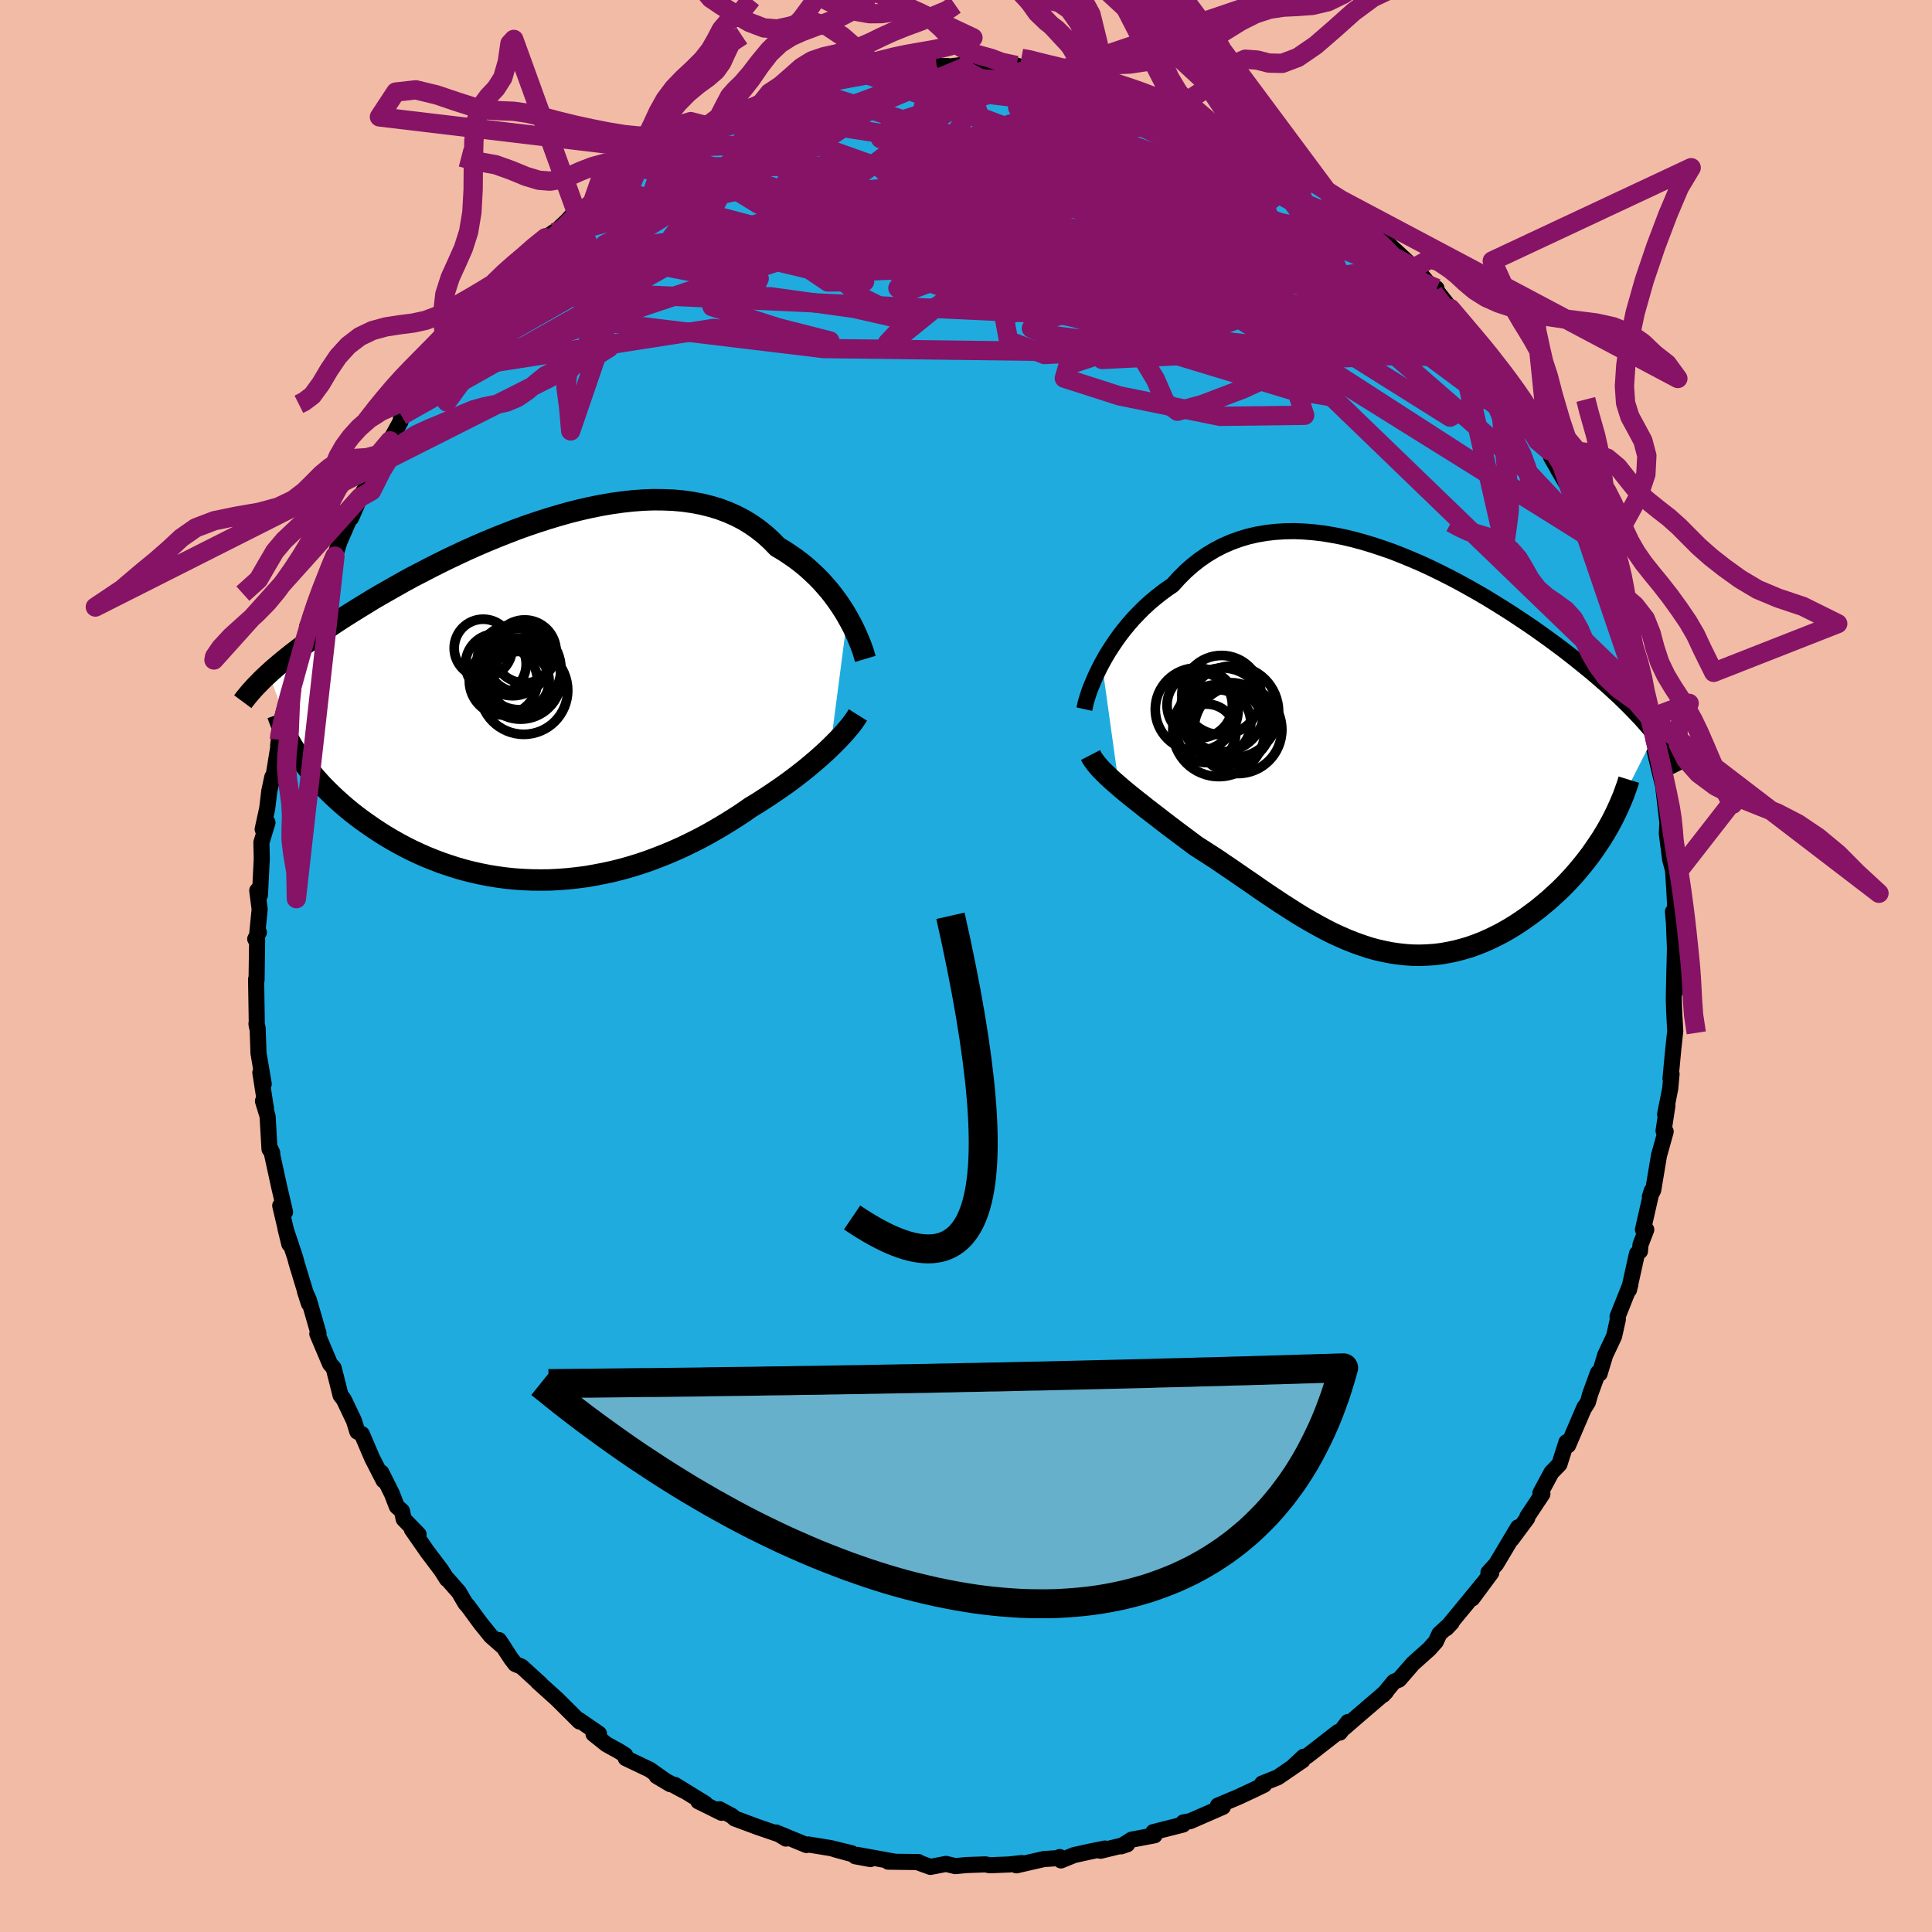 <svg xmlns="http://www.w3.org/2000/svg" width="500" height="500" viewBox="-100 -100 200 200"><defs><clipPath id="c"><path d="m31.36-8.55-.31-.53-.34-.53-.36-.53-.39-.53-.41-.53-.44-.51-.46-.52-.49-.5-.51-.48-.53-.48-.55-.45-.58-.44-.61-.42-.62-.41-.64-.38-.63-.65-.66-.6-.7-.56-.74-.52-.77-.47-.81-.42-.84-.37-.87-.33-.9-.27-.93-.23-.96-.18-.98-.14-1-.09-1.02-.04-1.04-.01-1.06.04-1.07.08-1.08.12-1.09.15-1.1.19-1.1.22-1.1.25-1.11.28-1.1.31-1.1.33-1.09.35-1.09.37-1.08.39-1.06.41-1.06.42-1.04.43-1.02.44-1.01.45-.98.46-.97.46-.95.47-.93.47-.9.47-.89.46-.86.47-.83.47-.81.46-.79.45-.77.45-.73.45-.72.44-.69.43-.67.42-.65.42-.62.41-.61.41-.58.4-.56.39-.55.39-.52.38-.5.37-.49.37-.47.36-.44.35-.43.35-.41.34-.39.33-.38.33-.35.32 3.12 8.58.31.45.33.44.35.45.36.45.38.45.4.45.42.45.44.44.45.44.47.44.49.44.5.43.52.43.54.42.56.42.58.41.59.41.62.41.63.4.66.39.67.38.69.37.71.36.73.34.74.33.77.31.78.3.79.27.81.26.83.24.83.21.85.19.87.17.87.14.89.12.89.09.9.06.91.04.92.01.92-.01.93-.05.93-.07.93-.1.93-.12.93-.16.93-.18.93-.2.92-.23.92-.26.91-.28.91-.31.89-.33.89-.35.88-.37.87-.39.85-.41.84-.42.83-.44.81-.46.79-.46.78-.48.76-.48.74-.49.72-.5.66-.4.64-.41.63-.41.62-.42.6-.41.59-.42.57-.42.55-.42.54-.42.52-.42.5-.42.48-.41.46-.41.44-.4.42-.4"/></clipPath><clipPath id="b"><path d="m-29.26-9.05.32-.58.35-.59.38-.59.4-.59.42-.59.45-.58.47-.57.49-.56.52-.54.53-.53.56-.52.58-.49.6-.48.62-.46.63-.43.66-.73.68-.68.72-.64.74-.58.77-.53.8-.48.83-.43.85-.37.88-.32.89-.27.92-.21.94-.16.95-.11.97-.06.98-.02.99.04 1.01.08 1.01.12 1.02.17 1.03.2 1.02.24 1.03.28 1.03.31 1.03.34 1.02.36 1.02.4 1.01.42 1 .43.99.46.98.48.97.49.95.5.94.52.92.52.91.53.88.54.87.54.85.54.83.55.81.54.79.54.76.54.75.54.72.53.7.52.67.52.66.52.63.51.62.5.59.49.57.49.55.48.54.48.51.47.5.46.47.46.46.45.44.45.42.44.41.43.38.43.37.42.35.41.33.41-5.17 10.22-.35.57-.37.55-.38.56-.39.55-.42.55-.43.54-.45.54-.46.53-.48.52-.49.51-.51.5-.52.48-.53.48-.55.46-.56.46-.58.44-.59.43-.61.42-.62.41-.64.39-.65.37-.66.34-.68.33-.68.3-.69.27-.7.25-.71.21-.72.19-.72.15-.73.13-.74.09-.74.05-.74.03-.75-.01-.75-.05-.75-.08-.76-.11-.75-.15-.76-.17-.76-.21-.75-.25-.76-.27-.76-.3-.76-.33-.76-.35-.75-.38-.76-.41-.75-.42-.76-.44-.75-.46-.75-.48-.75-.48-.75-.5-.75-.5-.75-.51-.74-.52-.75-.51-.74-.51-.74-.51-.74-.5-.73-.5-.74-.48-.73-.47-.72-.46-.6-.45-.59-.44-.59-.44-.58-.44-.57-.43-.56-.43-.55-.43-.54-.41-.53-.41-.51-.41-.5-.39-.49-.39-.47-.38-.45-.37-.43-.37"/></clipPath><filter id="a"><feTurbulence baseFrequency=".05" numOctaves="3" result="noise" type="noise"/><feDisplacementMap in="SourceGraphic" in2="noise" scale="2"/></filter></defs><rect width="100%" height="100%" x="-100" y="-100" fill="#F2BBA6"/><path fill="#20ABDF" stroke="#000" stroke-linejoin="round" stroke-width="1.667" d="m73.32 1.3.05 1.43-.03-2.62-.07 3.24.04 1.37.11 2-.21 1.97-.28 2.96.11-.47-.14 1.51-.53 2.67.24-.91-.4 2.62.22.07-.69 2.47-.6 3.59-.35.69.21-.65-.92 4.04.34.01-.6 1.57-.05.66-.31.26-.83 3.75.14-.55-1.32 3.31.03.29-.39 1.75-.92 1.95-.58 1.92-.17-.09-.8 2.19-.24.85-.4.64.04-.12-1.69 3.94-.17-.32-.73 2.29-.82.84-1.15 2.14.21.09L58.11 57l-.01.16-1.62 2.18.67-1.23-2.28 3.82-.79.86.3.02-1.97 2.66 1.09-1.51-1.47 1.8-2.31 2.8.56-.59-1.27 1.16-.38.82-.68.76-1.68 1.5-1.44 1.66-.53.22-1.13 1.37.32-.34-.78.68-2.11 1.81-1.43 1.24.37-.59-.84 1.1-.19-.06-3.2 2.49-.36.07-1.04.97.93-.6-2.57 1.76-1.61.64.2.13-1.08.52-1.58.74-2.12.89.03.28.48-.14-3.37 1.47-.72.14-.04.22-3.07.78.13.33-2.38.45-1.08.69.63-.21-2.76.67.45-.23-1.53.31-1.67.37-1.35.55-.13-.35.02.1-1.67.11-2.83.65.55-.24-1.31.15-1.99.08L2 93l-1.96.07-1.14.11-.97-.23-1.61.31-1.16-.42-.07-.08-3.14-.04.61-.01-3.8-.69-.22.14 1.57.29-3.7-1.01 1.76.41-2.16-.53-2.32-.38-.2.06-3.15-1.3 1.02.63.07-.17-3-1.03-2.37-.88-.3-.27-1.29-.69.23.37-2.41-1.19.71.23-3.14-1.93.91.59-2.79-1.5 1.41.84-2.13-1.51-2.48-1.18-.06-.32-.67-.42-1.27-.7-1.34-1.07.57-.02-2.06-1.42.04.15-2.34-2.33-1.98-1.78.27.21-1.95-1.78-.65-.27-.43-.56-1.26-1.92.53.78-1.37-1.2-1.07-1.33-1.3-1.77-.26-.28-.68-1.17-1.18-1.34h-.05l-.6-.94-1.42-1.88-1.62-2.33.7.52-1.54-1.58-.18-.84-.53-.47-.51-1.32-1.1-2.2.24.83-1.19-2.32-1.06-2.48-.47-.26-.35-1.13-1.05-2.2-.34-.44-.3-1.21-.41-1.6-.38-.44-1.31-3.1.12-.06-1-3.46-.4-.88.41 1.27-1.26-4.14-.17-.64-1-3 .4 1.62-.94-3.98.5.66-.61-2.61-.77-3.53-.18-.48.23.48-.28-.37-.2-3.42-.48-1.56.32.81-.59-3.76.35 1.18-.54-3.19-.09-2.61-.12-.44.04.3-.08-4.91.05.09.06-4.18-.2-.07.38-.68-.17.13.25-2.52-.25-1.94.28.46.19-3.76-.04-1.68.63-2.06-.5.7.47-2.15.22-1.83.31-1.44.05.39.55-3.37.14-.87-.14.59.31-2.47.88-3.2.26.01-.01-.27.47-2.39.88-2.51.4-1.19-.19-.28.83-2.18.29-.95 1.17-2.66.04-.24.55-1.27.48-1.5 1.24-2.84-.04.38.62-1.42.3-.7.54-.95 1.01-2.05.32-.57-.23.56 1.46-2.85 1.09-1.98.09-.63.49-.82 1.96-2.91.12-.01 1.06-1.45-.49.7 2.54-3.61-.82 1.45.9-1.52.96-1.37 1.41-1.6 1.6-1.34.38-.84-.13.13 2.11-2.46.71-.51.68-.84 1.44-1.41.9-.61.03.08 1.31-1.23.5-.56.72-.27 1.48-1.33-.04.15 1.71-1.4 2.03-1.31 1.03-.92-.27.11 3.27-2.04.48-.29-.67.65.78-.86 2.32-1.35 1.15-.4 1.69-.44 1.16-.65-.39-.06 1.39-.42-.3.11 1.81-.58 1.49-.91.72-.01 2.27-.94.06-.07 2.39-.65-.85.28 2.83-.53 2.12-.51 1.7-.14-.82.21.04-.17 3.33-.6 1.3.15 1.82-.27 1.18.01-.47.13 1.28-.17 1.75-.2.46.26 1.68-.07.14.1 2.24-.11.46.15 1.08.12.02.07 2.81.21-.19.1 1.56.14.99.23 1.24.48 1.03.17 1.87.42-.14.1 3.36 1.16-2.07-.69 3.67 1.27 1.42.25-.75-.27 3.29 1.59-.16-.28.82.68 1.31.72 2.01.9-.36-.22.62.32 3.2 1.71.89.92.32-.07-.6-.13 1.7.74.42.38 3.77 2.73.6.48 1.12.88-.76-.75 1.87 1.84-.13-.19 2.19 2.22-.9-.75 3.58 3.32.59.55.81.95.93.63-.6-.21.7.57 1.35 1.72.34.4 1.87 2.44.48.52 1.44 1.67-.9-1.19 2.15 3.08-.02.12.49.82.86.96.77 1.37.87 1.03 1.11 2.34.74 1.14.21.69 1.05 1.81-.35-.57 1.48 2.5.21.75.81 1.93.62 1.77.34.31.69 1.72.68 1.79.31 1.06.21.52.34.14.97 3.25.38 1 .33 2.09.69 1.61-.06-.32 1.04 3.7.52 1.94-.47-.73.71 1.55.23 1.63-.08.66.55 2.29.4 1.67.45 3.85.12.17-.09-1.15-.1 2.02.34 2.66.3 1.13.13 1.99.11 2.08-.25.23.11 1.21.03.86.07 1.68-.07 3.17.05 1.43" filter="url(#a)"/><path fill="#fff" d="m-29.26-9.05.32-.58.35-.59.38-.59.4-.59.42-.59.45-.58.47-.57.49-.56.52-.54.53-.53.56-.52.58-.49.6-.48.62-.46.63-.43.66-.73.68-.68.72-.64.74-.58.77-.53.8-.48.83-.43.85-.37.88-.32.89-.27.92-.21.94-.16.95-.11.97-.06.98-.02.99.04 1.01.08 1.01.12 1.02.17 1.03.2 1.02.24 1.03.28 1.03.31 1.03.34 1.02.36 1.02.4 1.01.42 1 .43.99.46.98.48.97.49.95.5.94.52.92.52.91.53.88.54.87.54.85.54.83.55.81.54.79.54.76.54.75.54.72.53.7.52.67.52.66.52.63.51.62.5.59.49.57.49.55.48.54.48.51.47.5.46.47.46.46.45.44.45.42.44.41.43.38.43.37.42.35.41.33.41-5.17 10.22-.35.57-.37.55-.38.56-.39.55-.42.55-.43.54-.45.54-.46.53-.48.52-.49.51-.51.5-.52.48-.53.48-.55.46-.56.46-.58.44-.59.43-.61.42-.62.41-.64.39-.65.37-.66.34-.68.33-.68.3-.69.27-.7.25-.71.21-.72.19-.72.15-.73.13-.74.09-.74.05-.74.03-.75-.01-.75-.05-.75-.08-.76-.11-.75-.15-.76-.17-.76-.21-.75-.25-.76-.27-.76-.3-.76-.33-.76-.35-.75-.38-.76-.41-.75-.42-.76-.44-.75-.46-.75-.48-.75-.48-.75-.5-.75-.5-.75-.51-.74-.52-.75-.51-.74-.51-.74-.51-.74-.5-.73-.5-.74-.48-.73-.47-.72-.46-.6-.45-.59-.44-.59-.44-.58-.44-.57-.43-.56-.43-.55-.43-.54-.41-.53-.41-.51-.41-.5-.39-.49-.39-.47-.38-.45-.37-.43-.37" filter="url(#a)" transform="translate(43.33 -22.28)"/><path fill="#fff" d="m31.36-8.55-.31-.53-.34-.53-.36-.53-.39-.53-.41-.53-.44-.51-.46-.52-.49-.5-.51-.48-.53-.48-.55-.45-.58-.44-.61-.42-.62-.41-.64-.38-.63-.65-.66-.6-.7-.56-.74-.52-.77-.47-.81-.42-.84-.37-.87-.33-.9-.27-.93-.23-.96-.18-.98-.14-1-.09-1.02-.04-1.04-.01-1.06.04-1.07.08-1.08.12-1.09.15-1.1.19-1.1.22-1.1.25-1.11.28-1.1.31-1.1.33-1.09.35-1.09.37-1.08.39-1.06.41-1.06.42-1.04.43-1.02.44-1.01.45-.98.46-.97.46-.95.47-.93.47-.9.47-.89.46-.86.47-.83.47-.81.46-.79.45-.77.45-.73.45-.72.44-.69.43-.67.42-.65.42-.62.41-.61.41-.58.4-.56.39-.55.39-.52.38-.5.37-.49.37-.47.36-.44.35-.43.35-.41.34-.39.33-.38.33-.35.32 3.12 8.58.31.45.33.44.35.45.36.45.38.45.4.45.42.45.44.44.45.44.47.44.49.44.5.43.52.43.54.42.56.42.58.41.59.41.62.41.63.4.66.39.67.38.69.37.71.36.73.34.74.33.77.31.78.3.79.27.81.26.83.24.83.21.85.19.87.17.87.14.89.12.89.09.9.06.91.04.92.01.92-.01.93-.05.93-.07.93-.1.93-.12.93-.16.93-.18.93-.2.92-.23.92-.26.91-.28.91-.31.89-.33.89-.35.88-.37.87-.39.85-.41.84-.42.83-.44.81-.46.79-.46.78-.48.76-.48.74-.49.72-.5.66-.4.64-.41.63-.41.62-.42.6-.41.59-.42.57-.42.55-.42.54-.42.52-.42.5-.42.48-.41.46-.41.44-.4.42-.4" filter="url(#a)" transform="translate(-43.64 -27.6)"/><g fill="none" stroke="#000" transform="translate(43.33 -22.28)"><path stroke-linejoin="round" stroke-width="1.667" d="m-31.08-4.31.07-.32.08-.37.12-.4.14-.45.17-.48.2-.5.22-.53.25-.55.27-.56.3-.58.32-.58.35-.59.38-.59.4-.59.42-.59.45-.58.47-.57.49-.56.52-.54.53-.53.56-.52.58-.49.6-.48.62-.46.63-.43.66-.73.68-.68.72-.64.74-.58.77-.53.8-.48.83-.43.85-.37.88-.32.89-.27.92-.21.94-.16.95-.11.97-.06.98-.02.99.04 1.01.08 1.01.12 1.02.17 1.03.2 1.02.24 1.03.28 1.03.31 1.03.34 1.02.36 1.02.4 1.01.42 1 .43.99.46.98.48.97.49.95.5.94.52.92.52.91.53.88.54.87.54.85.54.83.55.81.54.79.54.76.54.75.54.72.53.7.52.67.52.66.52.63.51.62.5.59.49.57.49.55.48.54.48.51.47.5.46.47.46.46.45.44.45.42.44.41.43.38.43.37.42.35.41.33.41.31.41.3.39.28.4.26.38.25.39.24.37.21.38.21.37.18.36.18.36" filter="url(#a)"/><path stroke-linejoin="round" stroke-width="2.222" d="m-30.44.44.15.29.2.3.22.3.26.31.29.32.32.32.34.33.37.35.39.34.41.36.43.37.45.37.47.38.49.39.5.39.51.41.53.41.54.41.55.43.56.43.57.43.58.44.59.44.59.44.6.45.72.46.73.47.74.48.73.5.74.5.74.51.74.51.75.51.74.52.75.51.75.5.75.5.75.48.75.48.75.46.76.44.75.42.76.41.75.38.76.35.76.33.76.3.76.27.75.25.76.21.76.17.75.15.76.11.75.08.75.05.75.01.74-.03.74-.05.74-.09.73-.13.72-.15.72-.19.71-.21.7-.25.69-.27.68-.3.68-.33.66-.34.65-.37.64-.39.62-.41.61-.42.59-.43.58-.44.56-.46.55-.46.53-.48.52-.48.51-.5.49-.51.48-.52.46-.53.45-.54.43-.54.42-.55.39-.55.38-.56.37-.55.35-.57.33-.56.31-.56.29-.56.28-.57.26-.56.24-.56.23-.55.2-.56.2-.55.17-.55" filter="url(#a)"/><circle cx="-16.768" cy="-4.241" r="4.332" clip-path="url(#b)" filter="url(#a)"/><circle cx="-15.923" cy="-2.831" r="4.22" clip-path="url(#b)" filter="url(#a)"/><circle cx="-19.138" cy="-4.721" r="3.382" clip-path="url(#b)" filter="url(#a)"/><circle cx="-15.723" cy="-4.031" r="4.754" clip-path="url(#b)" filter="url(#a)"/><circle cx="-17.158" cy="-2.091" r="4.764" clip-path="url(#b)" filter="url(#a)"/><circle cx="-19.443" cy="-4.281" r="4.294" clip-path="url(#b)" filter="url(#a)"/><circle cx="-18.433" cy="-1.806" r="3.03" clip-path="url(#b)" filter="url(#a)"/><circle cx="-16.878" cy="-5.761" r="4.108" clip-path="url(#b)" filter="url(#a)"/><circle cx="-17.313" cy="-2.866" r="3.466" clip-path="url(#b)" filter="url(#a)"/><circle cx="-15.178" cy="-2.186" r="4.544" clip-path="url(#b)" filter="url(#a)"/></g><g fill="none" stroke="#000" transform="translate(-43.64 -27.6)"><path stroke-linejoin="round" stroke-width="2.222" d="m33.22-4.19-.09-.3-.1-.35-.13-.38-.15-.41-.18-.44-.19-.46-.22-.49-.24-.5-.27-.51-.29-.52-.31-.53-.34-.53-.36-.53-.39-.53-.41-.53-.44-.51-.46-.52-.49-.5-.51-.48-.53-.48-.55-.45-.58-.44-.61-.42-.62-.41-.64-.38-.63-.65-.66-.6-.7-.56-.74-.52-.77-.47-.81-.42-.84-.37-.87-.33-.9-.27-.93-.23-.96-.18-.98-.14-1-.09-1.02-.04-1.04-.01-1.06.04-1.07.08-1.08.12-1.09.15-1.1.19-1.1.22-1.1.25-1.11.28-1.1.31-1.1.33-1.09.35-1.09.37-1.08.39-1.06.41-1.06.42-1.04.43-1.02.44-1.01.45-.98.46-.97.46-.95.47-.93.47-.9.47-.89.46-.86.47-.83.47-.81.46-.79.45-.77.45-.73.45-.72.44-.69.43-.67.42-.65.42-.62.41-.61.41-.58.4-.56.39-.55.39-.52.38-.5.37-.49.37-.47.36-.44.35-.43.35-.41.34-.39.33-.38.33-.35.32-.34.32-.33.31-.3.31-.3.3-.27.29-.26.29-.25.29-.23.28-.22.27-.2.27m63.68 1.37-.17.27-.19.28-.22.31-.25.32-.28.33-.3.35-.32.35-.35.37-.38.38-.39.39-.42.4-.44.4-.46.41-.48.41-.5.42-.52.42-.54.42-.55.42-.57.42-.59.42-.6.41-.62.42-.63.41-.64.41-.66.4-.72.5-.74.49-.76.48-.78.48-.79.46-.81.46-.83.44-.84.42-.85.41-.87.39-.88.37-.89.35-.89.33-.91.31-.91.28-.92.26-.92.23-.93.2-.93.18-.93.16-.93.12-.93.1-.93.07-.93.05-.92.01-.92-.01-.91-.04-.9-.06-.89-.09-.89-.12-.87-.14-.87-.17-.85-.19-.83-.21-.83-.24-.81-.26-.79-.27-.78-.3-.77-.31-.74-.33-.73-.34-.71-.36-.69-.37-.67-.38-.66-.39-.63-.4-.62-.41-.59-.41-.58-.41-.56-.42-.54-.42-.52-.43-.5-.43-.49-.44-.47-.44-.45-.44-.44-.44-.42-.45-.4-.45-.38-.45-.36-.45-.35-.45-.33-.44-.31-.45-.3-.44-.28-.45-.26-.44-.24-.43-.23-.44-.21-.43-.2-.43-.18-.42-.16-.42-.15-.42" filter="url(#a)"/><circle cx="-6.34" cy="-5.3" r="3.002" clip-path="url(#c)" filter="url(#a)"/><circle cx="-4.25" cy="-1.91" r="3.526" clip-path="url(#c)" filter="url(#a)"/><circle cx="-2.14" cy="-.93" r="4.55" clip-path="url(#c)" filter="url(#a)"/><circle cx="-2.545" cy="-3.185" r="4.258" clip-path="url(#c)" filter="url(#a)"/><circle cx="-3.3" cy="-4.03" r="3.654" clip-path="url(#c)" filter="url(#a)"/><circle cx="-2.045" cy="-4.965" r="3.262" clip-path="url(#c)" filter="url(#a)"/><circle cx="-2.655" cy="-4.04" r="3.286" clip-path="url(#c)" filter="url(#a)"/><circle cx="-2.465" cy="-2.14" r="4.188" clip-path="url(#c)" filter="url(#a)"/><circle cx="-5.03" cy="-3.645" r="3.142" clip-path="url(#c)" filter="url(#a)"/><circle cx="-2.59" cy="-1.89" r="3.08" clip-path="url(#c)" filter="url(#a)"/></g><g fill="none" stroke="#861366" stroke-linejoin="round" stroke-width="2"><path d="m-10.41-92.35 28.37 10.7 4.63 1.16 2.73 3.59-.65 4.72-4.69 3.41-4.84 1.46-1.11-.1 3.24-1.05 5.29-1.53 4.41-1.87 1.76-2.29-1.03-2.69-3.09-2.67-4.66-2.05-6.2-1.27-6.85-.86-4.58-.34-3.51 1.14-32.94.21" filter="url(#a)"/><path d="m33.52-83.04-11.19 8.41L.85-73.22l-3.78.08 9.16-.13 11.01-.04 6.4.47.97 1.53-2.51 2.67-4.11 3.01-4.86 2.07-5 .26-3.72-1.43-.43-2.33 3.87-2.52 6.74-2.74 6.22-3.47 2.77-4.07-1.13-3.18-4.77-.3L2.7-79.96l-49.06 7.33" filter="url(#a)"/><path d="M34.62-82.43 3.83-85.29l4.45-.22 12.5 3.3 11.37 5.68 7.19 5.8 1.61 3.56-3.67.22-6.48-2.49-5.53-3.51-2-2.9 1.06-1.65 1.08-.86-1.42-.87-2.77-.9-.57.04-2.67.18-34.94-10.96" filter="url(#a)"/><path d="m24.71-88-8.81 9.34 13.47 7.76 6.48.44-2.45-3.42-7.15-4.3-7.37-3.59L13.9-84l-2.09-.75.05.42 1.16 1 1.37.87.87.12-.26-.79-1.75-1.43-3-1.48L7-87.03l-1.88-.16 1.37.98 6.17 2.85 11.81 6.19 16.52 10.99L57.52-51.8l6.87 7.32" filter="url(#a)"/><path d="m6.76-92.95-1.41 4.08 5.73 7.33 5.3 6.89 2.92 3.32-1.73-.46L10.86-74l-8.94-1.62-6.08.37 1.63 2.7L8.1-68.08l15.52 4.77 12.23 2.63 1.32-2.16-10.19-6.88-7.45-4.22L56.01-60.2" filter="url(#a)"/><path d="m-30.86-84.72 8.66-.28 5.83 3.23 6.16 1.43 5.65-.53 5.62-1.41 5.77-1.18 5.3-.39 3.89.22 1.75.3-.39-.07-1.67-.47-1.55-.41-.26.24 1.19 1.21 1.53 2.2.11 3.19-1.67 4.18.5 4.39 9.97.22 1.31-17.95" filter="url(#a)"/><path d="m-53.59-63.63 29.47-18.39 11.18-6.68 6.82-2.5 5.23-.78 3.88.22 2.56.94 1.37 1.42.22 1.57-1.08 1.47-2.45 1.54-3.05 2.16-1.32 3.28 3.21 4.1 6.94 3.32 1.24.21-19.99-3.26-38.98 4.71" filter="url(#a)"/><path d="M58.51-56.84 35.16-71.37l-17.11-1.97-13.96-2.63-6.31-3.72.08-3.53 3.82-2.46 6.03-.9 7.11.79 6.43 2.28 3.4 3.28-1.5 3.45-6.29 2.24-7.97-.92-5.11-5.38-2.67-7.96-5.97-4.1" filter="url(#a)"/><path d="M-55.31-61.47-26.14-66l12.05 1.29-5.34-1.36-6.86-2.19-.27-1.19 6.37.18 8.59 1.19 5.67 1.29-.05-.03-4.6-2.31-4.18-3.42 2.67-.9L1.6-68.98l19.72 3.79L9.4-92.57" filter="url(#a)"/><path d="m.7-93.4-21.5 9.03 6.17 4.42 15.86 4.54 11.32 4.3 3.53 2.24-.94-.26-2.07-1.99-2.49-2.59-3.77-2.05-5.35-.7-5.65.74-3.61 1.31.28.44 4.12-1.42 5.76-3.04 3.77-3.07-2.5-1.13-13.11 2.28-24.36 7.07-22.04 12.56" filter="url(#a)"/><path d="m-24.34-88.12 46.65 16.55 5.55 1.39-6.97-5.54-6.69-5.08-4.31-2.19-3.69.17-5.08 1.26-6.61 1.52-6.01 1.39-2.7.98 1.42.14 3.39-1.07 2.56-2.24 2.4-2.62 7.49-1.11 18.04 4.71 35.77 20.62" filter="url(#a)"/><path d="m-15.36-91.31-4.87 15.28 12.05 1.54 8.25-.45 2.28 1.37-2.87 3.29-4.53 3.69-2.86 2.29-.22-.21 2.21-2.35 5.46-2.7 10.24-1.17 14.01.21 12.3-.63 6.32-.78 13.6 11.73" filter="url(#a)"/><path d="M56.87-59.24 29.62-77.33l-12.46-6.24-1.91-.74-.43.53-2.82.52-4.82 1.05-4.05 2.31.13 3.41 5.86 3.34 9.61 1.6 8.8-1.16 4.17-3.43-1.06-3.94-5.31-3.48-10.14-4.69-9.51-4.82" filter="url(#a)"/><path d="M-1.05-93.2 24.5-79.9l-6.23.42-16.46 1.32-14.32 2.82-5.65 2.45 2.71.91 6.54-.78 6.03-2.1 3.9-2.77 2.29-2.72 1.2-2.19-.33-1.57-2.04-1.11-1.75-.44 2.5 1 8.87 2.99 7.08 2.29-27.55-13.11" filter="url(#a)"/><path d="m-42.6-75.92 3.43-.51 9.79-2.6 7.35-1.54 6.37.63 9.23 2.73 11.49 3.72 9.34 2.93 3.37.71-2.5-1.57-4.44-2.61-1.8-1.94 2.51-.24 4.41 1.14 2.28.88-1.05-1.33-.42-3.64 6.5-1.65 25.45 10.67" filter="url(#a)"/><path d="m5.68-93.07 1.21 4.45 10.84 8.12 5.53 5.32 2.02 2.98 1.02 2.53-.98 2.03-4.23.79-6.06-.31-4.12-.36 1.56.58 8.23 1.59 11.46 1.32 7.63-1.4-2.52-6.41L26.1-82.4l-1.23-5.32" filter="url(#a)"/><path d="M59.62-54.5 32.36-74.7l-18.97-8.17-5.72-.23 2.49 2.86 3.87 2.51 1.7 1.18-.6.37-2 .18-3.06.32-4.21.56-5.08.89-5.08 1.13-4.23.92-3.02.02-1.82-1.35-.26-2.52 2.34-2.79 6.07-2.02 9.48-.86 9.15-.07.51.53-19.29 3.6L-56-60.71" filter="url(#a)"/><path d="m-23.25-88.43 39.12 6.08 8.11.94-7.52 1.94L1.3-76.58l-14.85 2.08-8.53.38.12-.82 7.68-.79 11.97.15 12.45 1.16 9.97 1.66 6.24 1.75 2.68 1.86-.54 2.07-4.32 1.55-9.1-.91-12.46-5.35-9.29-9.25 2.4-8.33 17.47-2.35" filter="url(#a)"/><path d="M34.62-82.43.04-84.65l-6.49 2.44.59 5.04 1.17 4.05 2.23 2.22 4.75 1.25 6.32 1.32 5.62 1.96 3.58 2.67 1.8 2.97 1.03 2.37 1.25.93 2.5-.67 4.33-1.65 4.7-2.18 1-3.41-4.54-4.29L31-65.56l39.31 37.95" filter="url(#a)"/><path d="M50.5-67.66 14.26-78.81l1.52-3.11 7.04 1.8 4.28 3.99-1.36 3.12-6.72.93-8.96-.34-7.71.13-5.08 1.16-3.03 1.16-1.29-.2 2.14-1.55 7.79-1.29 12.24.83L24.47-69l-7.13 2.74-54.26-14.3" filter="url(#a)"/><path d="m64.39-44.48-37.85-23.6.06-3 2.73-.24 2.09-.21 3.06.92 3.7 2.17 2.9 2.51.89 1.95-1.7.98-4.21.12-6.06-.41-6.81-.6-6.44-.57-5.2-.47-3.47-.46-1.31-.62 1.49-.93 4.58-1.24 6.27-1.47 3.62-1.81-4.93-2.21-15.36-1.88-14.02-1.43 27.53-14.05" filter="url(#a)"/><path d="m9.4-92.57 8.02 5.03-3.65 2.63-4.9-.47-.27-1.04 4.01.38 6.24 2.33 6.35 3.67 4.48 4.06 1.06 3.79-2.81 3.31-5.79 2.84-6.68 2.23-4.88 1.59-.4 1.37 5.7 1.83L26.3-56.9l8.76-.11-2.17-6.68-13.73-14.33 6.37-9.3" filter="url(#a)"/><path d="m54.29-63.03-69.04-.89-22.74-2.74-3.68-3.42 3.92-2.19 6.45-.06 5.87 1.14 3.19.71.33-.68-.85-1.75-.17-1.81.65-1.19-.35-.55-3.05-.07-2.65.5 10.72-.1 50.03-7.04" filter="url(#a)"/><path d="m-48.47-70.17 64.2 2.98 19.9.23-.7-.79-9.71-2.06-9.51-2.41-3.42-1.27 3.44.47 7.12 1.62 6.57 1.68 3.18.99-.82.24-3.82-.19-5.32-.44-5.46-.89-4.47-1.52-2.87-1.59-2.65-.42-6.85 1.16-15.04.63-15.72-3.76 11.19-14.42" filter="url(#a)"/><path d="M25.53-87.32 3.85-90.06l-3.32-.38-2.54 2.1-4.91 3.36-4.48 3.38-1.6 2.84 1.24 2.19 2.55 1.53 2.48.81 1.72-.1.7-1.09-.36-1.78-1.15-1.69-1.21-.62-.52.97-.04 2.09-1.5 1.64-5.12-.65-7.33-3.44-5.21-3.21-15.85 6.19" filter="url(#a)"/><path d="m56.01-60.2-5.9 3.38-20.75-13.02-17.28-9.18-9.95-2.9-3.41 1.68 1.9 4.19 5.1 4.64 4.9 3.13 1.3.41-3.85-2.07-7.98-2.99-9.17-2.04-6.76.05-1.69 1.92 3.23 2.19 3.8-.04-1.88-4.43-5.48-8.1 14.82-9.79" filter="url(#a)"/><path d="M64.39-44.48 23.3-70.99l-11.12-5.2 4.04.63 1.55.55-6.02-.1-9.03.43-5.43 1.45 1.07 1.88 5.41 1.44 5.8.79 5 .98 6.78 2.29 10.11 2.82 7.99-1.27-2.81-10.31-3.12-8.43" filter="url(#a)"/><path d="M-34.13-82.68 19.58-71.4l11.44 2.52-7.33-2.73-7.94-2.35-2.2.23 1.07 2.05-.18 1.96-3.39.48-5.16-1.13-3.88-1.86-.15-1.47 4.16-.33 7.08.92 7.63 1.96 6.25 2.62 4.31 2.96 3.12 2.92L37-60.23l.91 1.31-4.25-.7-12.87-3.9-19.23-8.1L-8.79-82.6l24.74-8.43" filter="url(#a)"/><path d="m26.84-86.6-.31 7.34 2.77 9.71-10.83 1.41-16.74-3.35-14.63-3.34-9.01-1.29-1.94.25 5.92.54 12.91.3 16.32.46 14.01.95 5.82.68-6.45-1.23-19.6-3.15-29.23 1.02-34.3 19.32" filter="url(#a)"/><path d="m52.85-64.7-38.76 1.91 2.14-2.88 2.38-7.71-1.22-6.58-3.78-3.47-4.35-.65-2.25 1.45 1.72 2.77 5.28 2.87 6.17 1.47 3.58-.92-1.27-3.03-5.94-3.54-7.79-1.9-5 1.65 1.61 5.87 2.45 6.16-38.87-13.13" filter="url(#a)"/><path d="m-28.26-103.94.86 2.61.97 1.16 1.13.76 1.37.86 1.51.87 1.5.57 1.39.11 1.28-.28 1.21-.36 1.28-.09 1.42.45 1.54 1.03 1.5 1.3 1.23 1.11.88.64.95.27 2.08-.12-9.2 1.74-.04.14-.74.83-.88 1.25-.97 1.23-1.02 1-.99.81-.89.73-.75.73-.61.71-.57.66-.62.65-.73.79-.85 1.23-.95 1.76-1.34 1.88 5.87-12.1 1.09-1.37 1.15-.76 1.09-.95 1.06-.94 1.1-.68 1.2-.41 1.29-.29 1.27-.32 1.2-.4 1.11-.48 1.08-.53 1.18-.54 1.31-.53 1.38-.51 1.29-.5 1-.42.7-.29.82-.57" filter="url(#a)"/><path d="m-23.25-88.43 1.56-.59 1.33-.55 1.24-.47 1.18-.43 1.14-.37 1.14-.32 1.18-.29 1.25-.26 1.27-.24 1.18-.21 1.05-.18.97-.16 1.08-.16 1.37-.18 1.62-.16 1.65-.17" filter="url(#a)"/><path d="m-23.25-88.43 1.57-.63 1.33-.64 1.22-.64 1.16-.61 1.14-.55 1.15-.47 1.19-.4 1.25-.33 1.24-.29 1.19-.27 1.13-.27 1.12-.29 1.17-.29 1.28-.27 1.31-.23 1.22-.21 1.04-.2.87-.22.97-.3 1.42-.55-11.19-5.26.09 1.39-1.09.92-1.48.77-1.47.6-1.32.49-1.2.45-1.16.52-1.13.72-1.08 1.02-1.01 1.31-.92 1.34-.83 1.06-.66.76-.34.95.12.99" filter="url(#a)"/><path d="m-7.52-113.49-2.28 2.65-.92 1.85-.76 1.55-.97 1.71-1.14 2.05-1.18 2.18-1.15 1.96-1.13 1.53-1.13 1.14-1.13 1-1.08 1.07-1.01 1.22-.92 1.2-.84.98-.72.7-.59.66-.5.95-.63 1.22-1.2.9" filter="url(#a)"/><path d="m-26.8-86.97-1.69-.44-1.33.4-.96.42-.86.37-1 .25-1.26.05-1.48-.15-1.65-.27-1.73-.34-1.74-.38-1.72-.42-1.66-.44-1.54-.36-1.39-.2-1.3-.05-1.32-.08-1.53-.3-1.81-.58-2.04-.69-2.15-.52-2.07.23-1.69 2.57 29.67 3.54.31.41-.49 1.13-.61 1.8-.61 1.99-.76 1.68-.98 1.11-1.13.64-1.11.42-.96.48-.73.76-.44 1.14-.18 1.56v1.86l.03 1.94-.11 1.79-.38 1.42-.66 1.04-.77.85-.61 1-.17 1.45.27 1.99.22 2.51 10.06-29.33.22-.09.37-.18.8-.37 1.12-.43 1.23-.39 1.16-.35 1.01-.32.88-.27.81-.23.83-.22.92-.22 1.02-.28 1.11-.32 1.15-.35 1.15-.3 1.1-.2 1.03-.08 1.05.03 1.73.09" filter="url(#a)"/><path d="m-30.86-84.72-2.14 1.1-1.45.24-1.44.07-1.47.2-1.35.37-1.2.47-1.06.47-1.03.37-1.05.18-1.17-.09-1.33-.4-1.5-.62-1.65-.59-1.74-.31-1.81-.47m18.39.94-.82 1.92-1.4.89-1.2.8-.9.92-.7.97-.64.91-.65.78-.69.66-.7.59-.71.66-.68.86-.64 1.11-.65 1.28-.82 1.4-1.16 2.13" filter="url(#a)"/><path d="m-38.63-79.16-.23.61-.73.59-.71.73-.61.86-.57.92-.6.93-.66.92-.74.93-.8.94-.83.97-.84.97-.86.97-.86.97-.87 1.03-.84 1.1-.79 1.15-.72 1.15-.63 1.07-.59.98-.59.94-.53.91-.51 1.13 15.11-20.77.95-2.72 1.41-1.07 1.27-.76 1.07-.86.93-.91.81-.9.76-.91.77-.99.87-1.05 1-1.02 1.06-.88 1.02-.74.83-.72.6-.84.45-.99.5-1.04 1.13-.75" filter="url(#a)"/><path d="m-38.59-79.31.41-.63 1.09-.96 1.19-1.06 1.07-1.16.92-1.25.77-1.34.66-1.37.63-1.36.71-1.27.86-1.15 1-1.04 1.04-.97.96-.96.79-1 .61-1.07.55-1.05.71-.84 1.1-.67 1.31-1.63m1.42 19.87-.78.31-.79-.28-.99-.13-1.21-.1-1.35-.22-1.32-.28-1.15-.15-.96.11-.85.4-.87.59-.98.63-1.12.58-1.25.51-1.34.4-1.42.13-1.46-.33-1.44.07-21.92 21.45 1.02-1.31.84-1.02.89-1.05.93-1.03.9-.94.84-.85.8-.81.78-.79.79-.82.83-.87.88-.95.93-.99.97-1.01.96-.97.92-.93.93-.9.97-.86 1.02-.86 1.03-.91 1.23-.99-2.83 2.76-1.5 1.34-1.01.62-1.02.63-1.19.71-1.27.73-1.22.7-1.17.61-1.19.45-1.29.28-1.4.18-1.43.22-1.4.38-1.31.63-1.19.91-1.05 1.15-.92 1.36-.86 1.45-.89 1.22-.85.64-.54.27" filter="url(#a)"/><path d="m-55.31-61.47 1.9-1.47.95-.63.66-.94.77-1.11.96-1.02 1.08-.83 1.09-.7 1.03-.7.94-.8.9-.88.89-.87.92-.75.93-.58.9-.44.84-.34.83-.34.77-.34-7.86-21.71-.4.43-.27 1.89-.47 1.64-.7 1.1-.8.85-.73.99-.51 1.48-.25 2.05L-51-83l-.02 2.59-.13 2.39-.34 2.03-.54 1.69-.67 1.51-.7 1.54-.55 1.72-.22 1.95.13 2.02-.02 1.81-1.25 2.28m-.69.76-1.61 1.85-1.49.79-1.43.64-1.26.8-1.04.92-.86.95-.71.97-.58 1.01-.47 1.09-.4 1.13-.41 1.15-.53 1.14-.71 1.1-.92 1.06-1.07 1.01-1.09 1.03-.97 1.15-.81 1.38-.89 1.54-1.61 1.45" filter="url(#a)"/><path d="m-57.96-57.8 1.39-1.81 1.2-.61 1.25-.16 1.12-.25.93-.47.84-.61.88-.67.99-.67 1.16-.57 1.35-.31 1.51.02 1.59.25 1.55.28 1.47.18 1.4.06 1.25-.15 1.13-.71-53.18 26.84 2.76-1.85 1.94-1.65 1.58-1.3 1.35-1.18 1.27-1.18 1.49-1.04 1.94-.74 2.29-.47 2.32-.4 2-.54 1.55-.74 1.15-.88.91-.9.84-.85.9-.75 1.09-.58 1.31-.32 1.42-.09 1.18-.31 1.21-1.44-1.46 2.85-.39-.37-.95.19-1.03.54-.88.76-.66.91-.56 1.03-.55 1.11-.6 1.18-.65 1.23-.69 1.25-.76 1.25-.8 1.23-.85 1.22-.89 1.2-.97 1.17-1.13 1.15-1.29 1.15-1.33 1.2-1.1 1.19-.61.9-.07.35 15.12-16.83 1.19-.67.56-1.11.5-1.01.62-1 .78-1.01.99-.93 1.19-.76 1.3-.6 1.3-.54 1.21-.51 1.09-.51 1.06-.43 1.09-.3 1.15-.23 1.16-.26 1.09-.46 1.01-.69.96-.82.93-.75.95-.48 1.09-.23 1.62-.68M71.07-24.85l.25 1.34.34 1.42.36 1.65.32 1.69.26 1.55.21 1.36.19 1.26.2 1.27.22 1.34.24 1.42.24 1.44.21 1.4.18 1.35.17 1.31.15 1.31.14 1.33.14 1.33.12 1.27.08 1.13.06 1.05.06 1.18.11 1.53.28 1.84" filter="url(#a)"/><path d="m-71.07-23.42.04-.42.3-1.42.37-1.51.36-1.36.37-1.3.37-1.35.39-1.4.39-1.4.4-1.35.4-1.32.45-1.34.5-1.36.52-1.32.45-1.14.43-1.02-3.99 35.46-.05-2.75-.33-1.95-.17-1.43.01-1.2.04-1.18-.06-1.25-.17-1.3-.19-1.3-.1-1.26.04-1.21.13-1.22.11-1.31.06-1.47.06-1.47.1-1.08.07-.41M64.16-58.65l.34 1.33.34 1.2.34 1.2.3 1.33.25 1.48.21 1.6.2 1.65.22 1.62.27 1.54.31 1.44.35 1.35.34 1.29.31 1.29.26 1.35.23 1.44.21 1.53.24 1.59.29 1.58.35 1.55.42 1.56.44 1.59.32 1.37-.34.37-10.74-31.52.84 1.93.64 1.36.52 1.15.48 1.11.49 1.14.52 1.21.52 1.29.52 1.34.51 1.35.49 1.34.47 1.29.46 1.24.44 1.22.42 1.21.42 1.25.42 1.32.46 1.39.48 1.45.48 1.47.46 1.49.39 1.57.31 1.64.15 1.45-.15.31" filter="url(#a)"/><path d="m70.83-25.67 4.03-1.52-.47 1.11-.69 1.58.05 1.57.76 1.53 1.31 1.47 1.75 1.3 2.04 1.05 2.17.87 2.18.87 2.15 1.11 2.12 1.43 2.06 1.71 1.9 1.92 2.32 2.14-23.68-18.14-1.49-1.72-1.82-1.31-1.25-1.18-.88-1.19-.74-1.26-.62-1.29-.54-1.25-.61-1.09-.79-.87-.98-.72-1.03-.7-.92-.81-.74-.97-.61-1.08-.64-1.07-.81-.92-1-.72-1.13-.51-1.15-.35-1.07-.31-.9-.42-.9-.49" filter="url(#a)"/><path d="m69.33-30.99.24.81.44 1.58.38 1.41.31 1.17.29 1.1.29 1.17.31 1.33.35 1.48.35 1.58.34 1.56.28 1.38.18 1.15.11 1.04.1 1.22.21 1.55.4 1.44 5.6-7.19-.13.46-.55-.88-.78-1.59-.79-1.78-.71-1.66-.64-1.48-.61-1.27-.63-1.15-.7-1.11-.75-1.15-.75-1.24-.66-1.38-.48-1.47-.41-1.54-.6-1.5-1.07-1.38-1.39-1.2-1.24-.55-.52-1.58.29-2.21 1.69-2.91 1.51-2.76.79-2.36.1-1.93-.41-1.54-.68-1.27-.67-1.23-.44-1.41-.12-1.74.14-2.14.36-2.54.62-2.95.94-3.33 1.19-3.51 1.25-3.3 1.19-2.81 1.22-2.04-20.59 9.65 1.08 2.38.69 1.58.6 1.16.59 1.02.61.99.62 1.03.61 1.1.54 1.26.47 1.43.41 1.58.37 1.64.35 1.61.32 1.53.29 1.45.28 1.38.3 1.38.35 1.38.43 1.41.5 1.39.51 1.31.49 1.2.53 1.33-.69-1.72.27-1.26.03-1.69-.26-1.64-.41-1.47-.53-1.25-.6-1.1-.59-1.08-.54-1.21-.47-1.39-.45-1.52-.46-1.58-.47-1.55-.42-1.5-.34-1.46-.3-1.41-.34-1.4-.29-1.33.27-.28 1.53 14.93-1.19-1.01-.86-1.46-.75-1.38-.7-1.19-.72-.98-.72-.85-.75-.76-.77-.74-.78-.74-.82-.78-.88-.82-.94-.85-.97-.86-.91-.82-.79-.73-.64-.53-.56-.32-.63-.28-.78-.57 13.31 12.19.99 1.73.96 1.06 1.23.56 1.58.21 1.68.2 1.44.51 1.09.91.91 1.15.94 1.17 1.09 1.06 1.19.96 1.17.91 1.06.95.99 1 1.04 1.04 1.22 1.08 1.43 1.12 1.61 1.16 1.81 1.08 2.12.89 2.57.86 3.61 1.79L77.4-30.4l-1.19-2.41-.69-1.48-.78-1.34-.92-1.35-.97-1.34-.96-1.23-.92-1.12-.84-1.06-.74-1.07-.66-1.14-.58-1.24-.55-1.31-.58-1.32-.66-1.3-.74-1.21-.8-1.11-.82-1.01-.79-.95-.77-.92-.88-.9-1.21-.83-1.52-.8-1.19-1.03-7.14-9.79 1.34 1.76.88 1.18.63.99.5.97.44 1.05.39 1.13.32 1.23.27 1.36.21 1.52.16 1.67.15 1.73.17 1.68.16 1.54.12 1.38v1.28l-.17 1.4-.32 2.31-5.59-24.58.74.87.98 1.16.88 1.04.76.91.69.85.66.85.67.86.68.91.71.98.73 1.06.75 1.17.75 1.23.73 1.23.68 1.18.63 1.07.58.98.59.97.63 1.08.55 1.03" filter="url(#a)"/><path d="m48.71-70.14-.31.43.49.66.75.97.81 1.14.8 1.21.73 1.17.65 1.09.58 1.04.51 1.05.43 1.09.4 1.16.42 1.2.52 1.21.65 1.21.73 1.24.67 1.33.51 1.38.36 1.39.54 1.52" filter="url(#a)"/><path d="m48.71-70.14-1.02-.42-1.13-.63-1.16-1.02-1.13-1.17-1.05-1.09-.97-.89-.89-.68-.84-.52-.81-.41-.89-.39-1.09-.45-1.37-.58-1.6-.69-1.56-.66-1.44-.49 14.62 7.96 1.65-.92.86.24.62.41.64.43.71.58.83.77.99.83 1.16.73 1.28.57 1.32.44 1.31.37 1.31.33 1.35.28 1.46.22 1.6.2 1.74.22 1.78.39 1.67.67 1.42 1.01 1.22 1.16 1.28 1 1.11 1.52-34.88-18.5-2.61-1.65-1.67-.29-1.34.62-1.21 1-1.19.93-1.23.58-1.22.2-1.17.02-1.15.15-1.2.45-1.21.63-1.14.47-1.02.25-1.24.61-2.41 1.71 16.82-8.79 1.24.98 1.58 1.26 1.19 1.08.85.89.72.76.73.74.8.79.87.92.91 1.02.92 1.1.88 1.08.8 1.01.72.91.63.85.59.86.6.93.63 1.05.67 1.16.69 1.2.67 1.15.61 1.04.56 1 .59 1.06.31.92-31.62-42.56-.77 1.82.9 1.54 1.12 1.3 1.02 1.23.94 1.22.88 1.2.86 1.17.84 1.13.85 1.12.87 1.07.94.99 1.04.84 1.07.73.85.77.44.93.18 1 .83.74-22.39-20.69 1.09.65 1.24.2 1.19.7 1.09 1.21 1.04 1.37 1.03 1.31 1.06 1.13 1.09 1 1.1.94 1.08.89 1.05.89.99.89.94.93.91.98.88 1 .93.88 1.06.68 1.22.55 1.28.76.86 1.56.16 1.56-1.21-.85-2.06-1.43-1.03-.97-.78-.99-.72-1.29-.73-1.47-.79-1.39-.88-1.13-.99-.88-1.08-.78-1.09-.88-1.07-1.16-1-1.52-.95-1.82-.95-1.91-1-1.75-1.09-1.48-1.15-1.36-1.12-1.63-1.01-2.04-.86-1.69-.42-.06 16.95 25.6.96-4.11-.87-1.03-.91-1.32-.74-1.72-.81-1.43-1.04-.71-1.26-.13-1.33-.06-1.25-.48-1.11-1.14-.98-1.79-.88-2.32-.86-2.72-.9-2.84-.98-2.49-1.15-1.66-1.3-1.16-1.32-2.85" filter="url(#a)"/><path d="m26.84-86.6-1.07-.58-.93-.36-1.03-.15-1.15-.06-1.19-.1-1.19-.2-1.17-.26-1.14-.21-1.15-.06-1.17.14-1.18.34-1.19.49-1.18.51-1.14.43-1.08.25-1.03.04-.97-.08-.94-.07-.92.08-.92.3-.94.47-.98.52-.99.47-1.14.02 23.82-3.05-1.84-1.58-1.04-1.13-.92-1.54-.86-1.95-.83-2-.9-1.74-.98-1.37-1.09-1.04-1.14-.92-1.12-1.2-1.03-1.93-.91-2.76-.87-3.09-1.01-2.39-1.21-1.22-.75-1.43 13.21 25.7-.09.02-1-.32-1.17-.43-1.12-.43-1.08-.38-1.08-.36-1.09-.35-1.11-.34-1.09-.32-1.08-.3-1.05-.28-1.03-.26-1.04-.25-1.03-.25-.93-.24-.86-.16" filter="url(#a)"/><path d="m22.33-89.04.55-.51 1.46-.95 1.63-1.47 1.57-1.3 1.38-.6 1.22.09 1.21.31 1.38.03 1.62-.61 1.84-1.26L38.14-97l1.98-1.77 1.99-1.47 2.02-.96 2.05-.41h2.01l1.84.13 1.6-.01 1.46-.38 1.64-.96 1.99-2.45M22.33-89.04l.24.61.95.81.96.7.89.78.88.84.92.76.98.65 1.01.57 1 .59.92.64.84.73.77.84.77.98.81 1.11.87 1.18.9 1.16.84 1.09.71 1.03.56 1.04.44 1.14.42 1.27.47 1.39.72 1.53 1.59 2.49-25.7-26.02.63.47 1.03.48 1.1.4 1.14.42 1.14.49 1.09.55 1.05.59 1 .58.99.59.98.57.98.59.99.61.99.65.96.7.92.71.83.74.78.75.79.8.91.89 1.11.98 1.24 1.03 1.13.98.62.74-.22.07-47.12-9.9.88-.58 1.5-.84 1.46-.57 1.25-.33 1.04-.23.94-.25.9-.37.93-.46.95-.47.98-.37.98-.22.98-.04.96.07.96.07.98-.02.99-.15 1.02-.21 1.04-.16 1.03.07 1.05.31 1.12.27 1.33-.34 1.67-.66" filter="url(#a)"/><path d="m14.22-91.55-.76-2.27-.89-1.97-.91-1.86-.97-1.37-1.02-.7-1.06-.26-1.06-.22-1.04-.48-1.03-.83-1.05-1-1.07-.92-1.1-.73-1.13-.66-1.12-.88-1.1-1.37-1.06-1.92-1.06-2.07-1.19-1.55-1.5-.8-1.72-1.69 21.84 23.55 1.17 1.14.85 1.49.93.95 1.07.4 1.13.29 1.07.52.99.81.89.96.84 1.01.78 1.04.72 1.16.59 1.43.44 1.83.33 2.17.45 2.27.89 1.87 1.13 1.01" filter="url(#a)"/><path d="m14.22-91.55-.53-3.89-.75-3.06-.92-1.69-1.06-.67-1.08-.78-1.01-1.55-.95-2.14-.93-2.12-.99-1.57-1.08-.91-1.16-.62-1.21-.89-1.23-1.49-1.25-1.89-1.25-1.76-1.01-1.17-.16.15m15.54 25.88-1.04-1.06-.92-1.71-.9-1.54-.97-.97-1-.72-.99-.95-.97-1.37-.97-1.56-1.01-1.41-1.07-1.16-1.13-1.21-1.16-1.74-1.16-2.55-1.14-3.14-1.09-3.02-1.1-2.15-1.25-1.21-1.6-1.12-1.74-.74" filter="url(#a)"/><path d="m13.19-91.72 1.11.26 1.1.51 1.02.68 1 .71 1.03.66 1.06.61 1.09.57 1.07.55 1.03.53.99.53.96.55.94.58.91.6.84.65.78.74 1.01.9 2 1.28-20.17-11.62-1.12-.04-1.02.05-1.02.04-.99.04-.96.1-.97.24-.99.41-1 .57-1.01.64-.98.64-.96.53-.92.4-.91.25-.96.15-1.06.14-1.23.24-1.33.42-1.22.62-.68.71.27.27" filter="url(#a)"/><path d="m10.96-92.43 1.34-2.1 1.12.32 1.13.6 1.18.29 1.23-.05 1.26-.19 1.29-.19 1.34-.22 1.41-.36 1.49-.61 1.55-.88 1.57-1.01 1.57-.97 1.51-.76 1.46-.48 1.44-.22 1.46-.07 1.54-.11 1.62-.38 1.64-.8 1.52-1.13 1.31-1.09 1.22-.66 1.49-1.06L9.59-92.67l-1.83-.11-1.05.03-.91.14-.93.23-.99.37-1 .57-1 .85-.98 1.17-.93 1.43-.87 1.55-.81 1.43-.81 1.13-.92.85-1.13.91-1.47 1.46-2.04 1.94m-13.93-24.18 1.96.06 1.46.48 1.44.87 1.52.93 1.55.77 1.48.58 1.37.41 1.26.22 1.22-.01 1.26-.18 1.3-.14 1.3.18 1.23.65 1.14 1.03 1.05 1.11 1.01.88 1.01.52 1.02.3 1.02.28 1.09.41 1.54.33" filter="url(#a)"/></g><path fill="none" stroke="#000" stroke-linejoin="round" stroke-width="3" d="M-11.79 26.03Q8.57 39.885-1.61-5.198" filter="url(#a)"/><path fill="#66B0CC" stroke="#000" stroke-linejoin="round" stroke-width="3" d="m-44.06 43.24 1.12.9 1.11.89 1.12.87 1.11.85 1.12.83 1.11.81 1.12.8 1.11.78 1.11.76 1.12.74 1.11.73 1.1.7 1.11.69 1.1.67 1.11.65 1.1.64 1.1.61 1.09.6 1.09.58 1.09.56 1.09.54 1.08.52 1.08.51 1.08.48 1.07.47 1.06.45 1.07.43 1.06.41 1.05.4 1.05.37 1.04.36 1.04.34 1.03.32 1.03.3 1.02.28 1.02.26 1.01.24 1.01.23.99.2.99.19.99.17.97.15.97.13.97.11.95.09.95.07.94.06.93.03.92.01h.91l.91-.02.9-.05.88-.06.88-.08.87-.1.86-.12.85-.14.84-.16.83-.18.82-.2.81-.22.8-.23.78-.26.78-.28.77-.3.75-.31.74-.34.73-.35.72-.38.71-.4.69-.41.68-.44.67-.45.66-.48.64-.49.63-.52.62-.53.6-.56.59-.58.58-.59.56-.62.54-.63.54-.66.51-.68.51-.69.49-.72.47-.74.46-.76.44-.78.42-.8.41-.82.4-.84.38-.86.36-.88.34-.9.33-.92.31-.95.29-.96.28-.98-.83.02-.83.03-.83.02-.83.03-.84.02-.83.03-.83.02-.83.03-.83.02-.83.03-.84.02-.83.03-.83.02-.83.02-.83.03-.83.02-.83.02-.84.02-.83.03-.83.02-.83.02-.83.02-.83.02-.84.03-.83.02-.83.02-.83.02-.83.02-.83.02-.83.02-.84.02-.83.02-.83.02-.83.02-.83.02-.83.02-.83.02-.84.02-.83.01-.83.02-.83.02-.83.02-.83.02-.84.01-.83.02-.83.02-.83.01-.83.02-.83.02-.83.01-.84.02-.83.02-.83.01-.83.02-.83.01-.83.02-.83.01-.84.02-.83.01-.83.02-.83.01-.83.01-.83.02-.84.01-.83.02-.83.01-.83.01-.83.01-.83.02-.83.01-.84.01-.83.01-.83.02-.83.01-.83.01-.83.01-.84.01-.83.01-.83.01-.83.02-.83.01-.83.01-.83.01-.84.01-.83.01-.83.01h-.83l-.83.01-.83.01-.83.01-.84.01-.83.01-.83.01-.83.01h-.83l-.83.01-.84.01-.83.01h-.83" filter="url(#a)"/></svg>